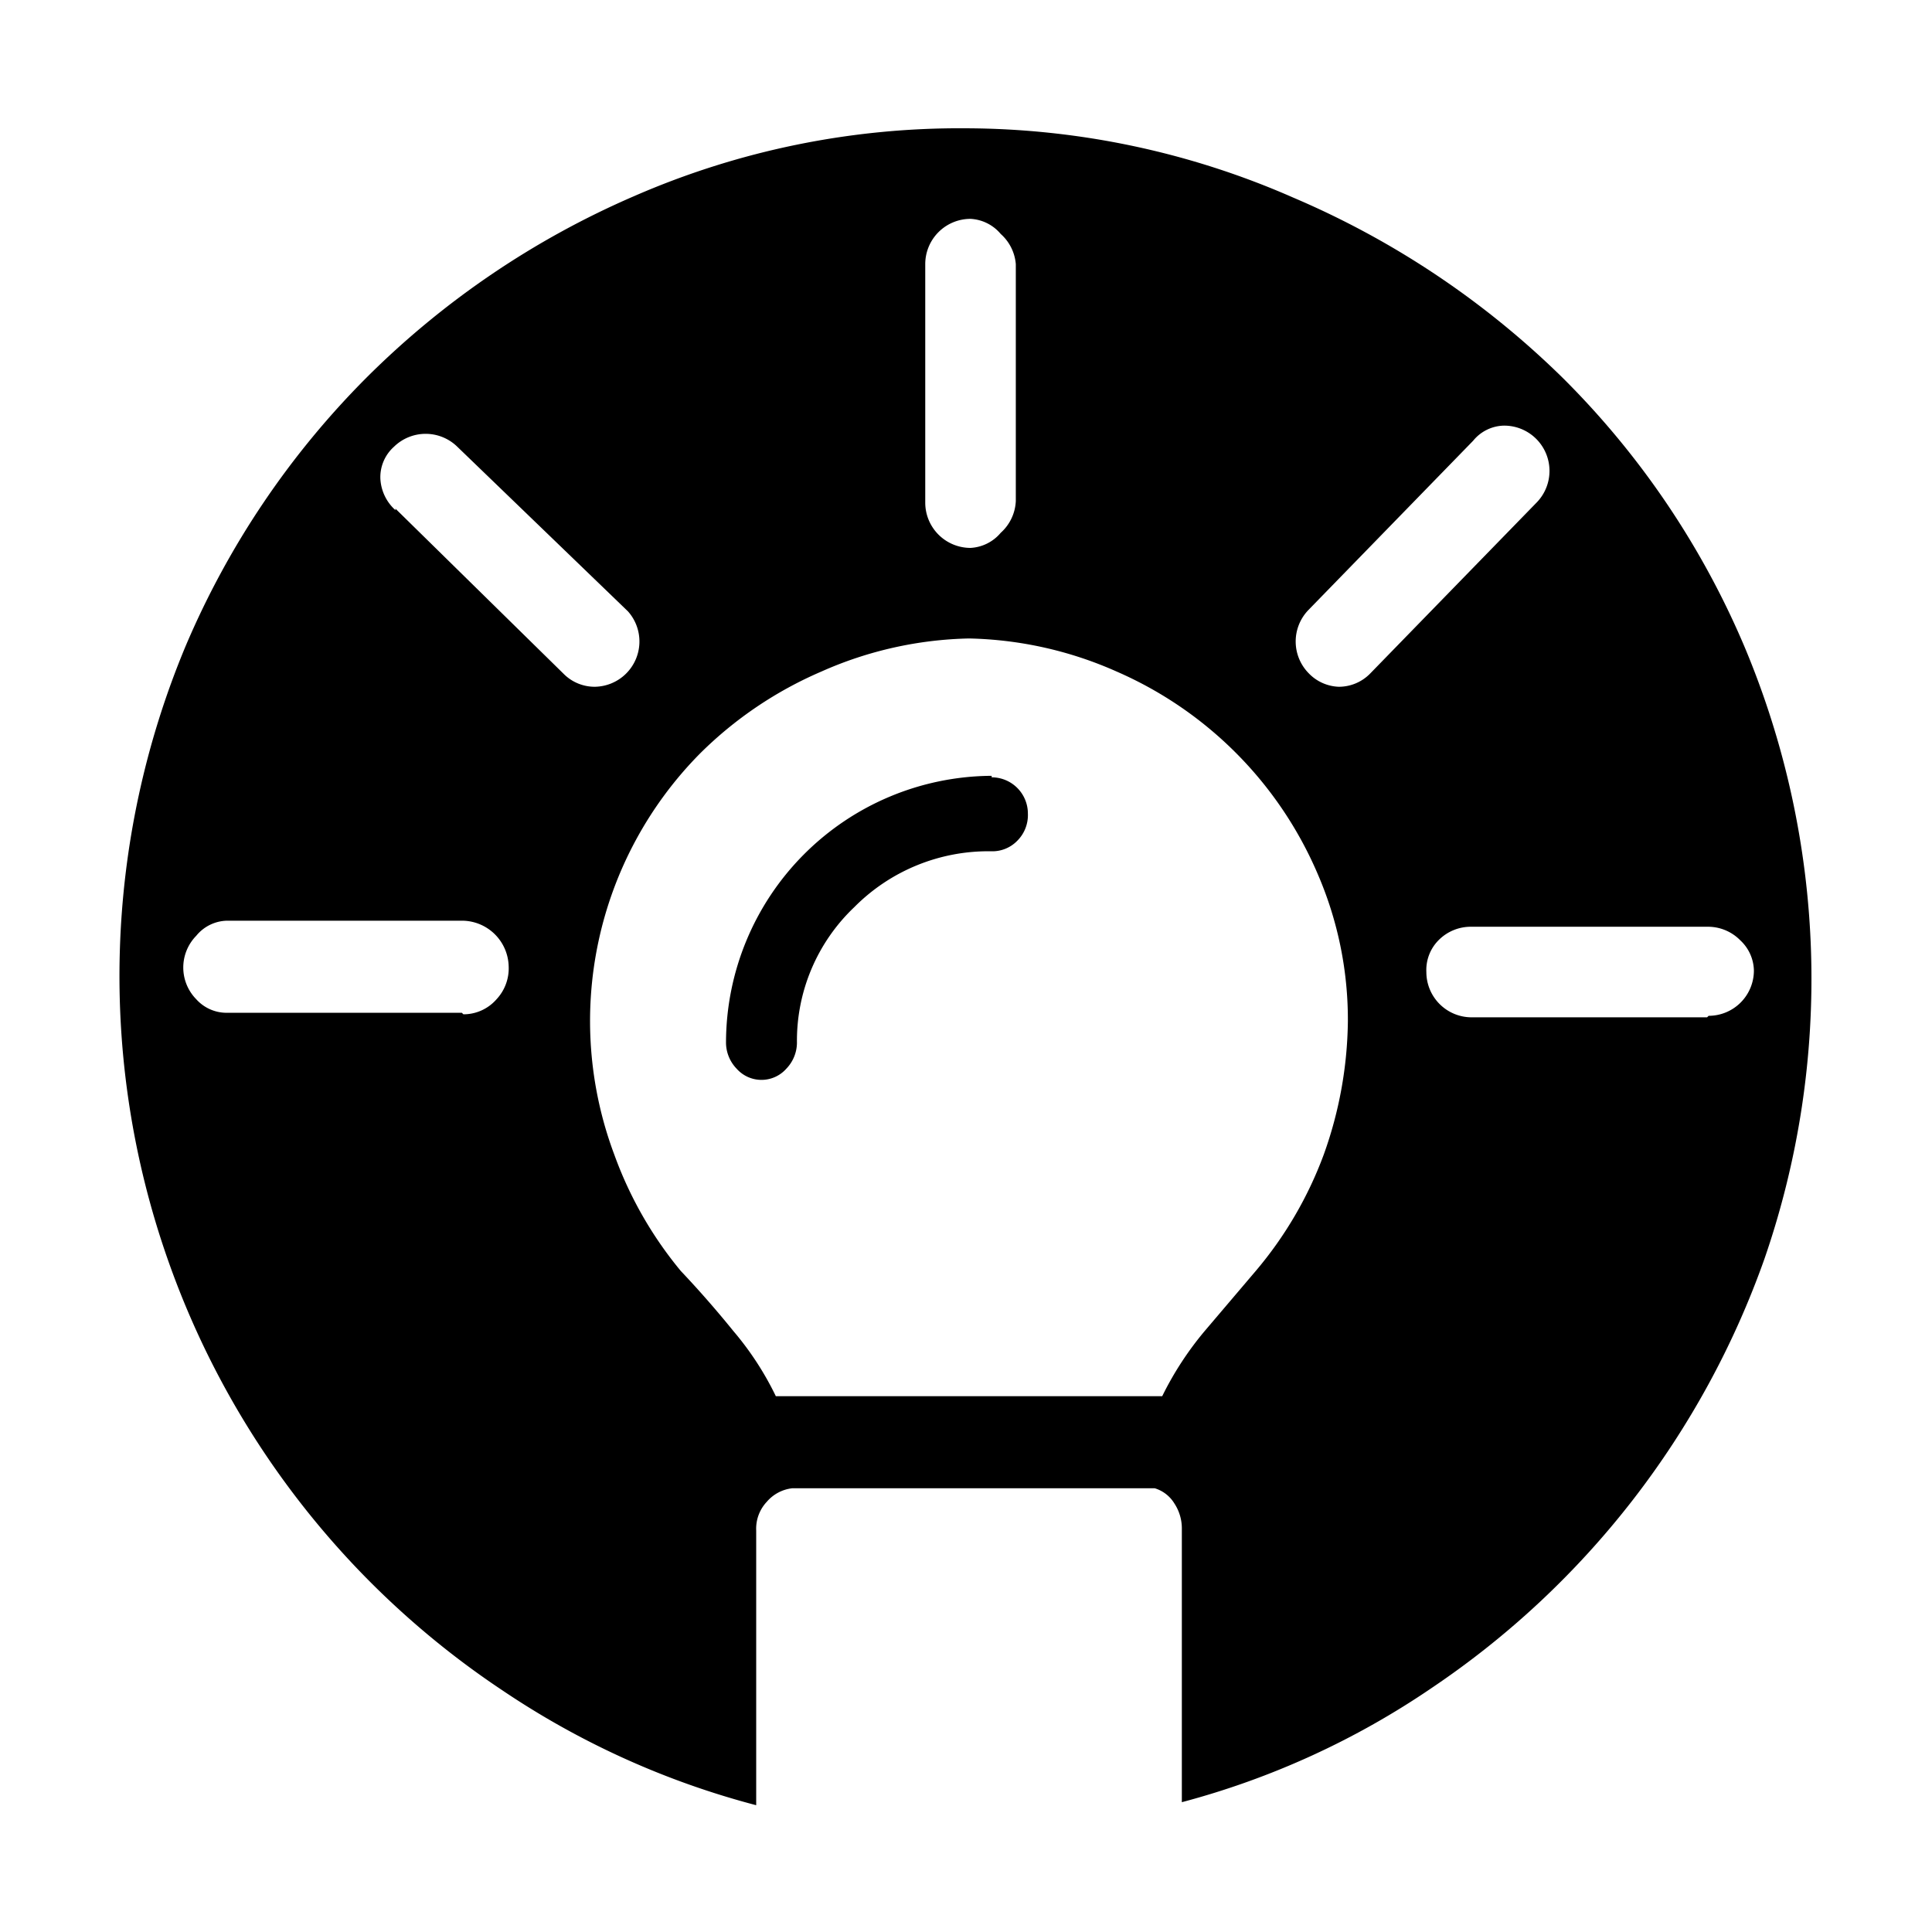 <svg xmlns="http://www.w3.org/2000/svg" viewBox="0 0 128 128"><path d="M65.7 51.4a17.7 17.7 0 0 0-17.6 17.7 2.5 2.5 0 0 0 .7 1.7 2.2 2.2 0 0 0 3.3 0 2.5 2.5 0 0 0 .7-1.7 12.2 12.2 0 0 1 3.8-9 12.5 12.5 0 0 1 9.1-3.7 2.3 2.3 0 0 0 1.7-.7 2.4 2.4 0 0 0 .7-1.8 2.4 2.4 0 0 0-2.4-2.4zM64 8.5A53.9 53.9 0 0 0 42 13a57.2 57.2 0 0 0-17.7 12 56.3 56.3 0 0 0-12 17.8 56.7 56.7 0 0 0-1.2 40.6A56.9 56.9 0 0 0 33.3 112a55 55 0 0 0 16.8 7.6v-18.2a2.6 2.6 0 0 1 .7-1.9 2.6 2.6 0 0 1 1.7-.9h24a2.3 2.3 0 0 1 1.3 1 3 3 0 0 1 .5 1.7v18.1a53.9 53.9 0 0 0 16.6-7.6 57.3 57.3 0 0 0 22-28.4 56.8 56.8 0 0 0-1.3-40.5 55.8 55.8 0 0 0-12-17.8 57.7 57.7 0 0 0-17.9-12A54.2 54.2 0 0 0 64 8.5zm-2.7 9a3 3 0 0 1 3-3 2.8 2.8 0 0 1 2 1 3 3 0 0 1 1 2v15.7a3 3 0 0 1-1 2.1 2.8 2.8 0 0 1-2 1 3 3 0 0 1-3-3zM30.6 67.1H15a2.7 2.7 0 0 1-2-.9 3 3 0 0 1 0-4.2 2.7 2.7 0 0 1 2-1h15.7a3.1 3.1 0 0 1 3 3 3 3 0 0 1-.8 2.2 2.9 2.9 0 0 1-2.2 1zm-4.4-33.3a3 3 0 0 1-1-2.1 2.7 2.7 0 0 1 .9-2.1 3 3 0 0 1 4.2 0l11.3 10.9a3 3 0 0 1-2.2 5 2.9 2.9 0 0 1-2-.8l-11.2-11zm57 50.4l-3.4 4a21.4 21.4 0 0 0-2.8 4.3H51.4a20.2 20.2 0 0 0-2.8-4.3q-1.7-2.1-3.5-4a25.8 25.8 0 0 1-4.4-7.7 25.2 25.2 0 0 1 5.7-26.6 25.9 25.9 0 0 1 8-5.4 25.3 25.3 0 0 1 9.8-2.2 25.3 25.3 0 0 1 9.8 2.2 25.6 25.6 0 0 1 13.3 13.4 24.3 24.3 0 0 1 2 9.8 26.9 26.9 0 0 1-1.6 8.8 25.7 25.7 0 0 1-4.5 7.7zm5.5-38.7a2.9 2.9 0 0 1-2-.9 3 3 0 0 1 0-4.2l10.9-11.2a2.7 2.7 0 0 1 2-1 3 3 0 0 1 2.2 5.1l-11 11.3a2.9 2.9 0 0 1-2.1.9zm24.4 21.9H97.5a3 3 0 0 1-3-3 2.8 2.8 0 0 1 .8-2.1 3 3 0 0 1 2.2-.9h15.6a3 3 0 0 1 2.2.9 2.8 2.8 0 0 1 .9 2 3 3 0 0 1-3 3z"/></svg>